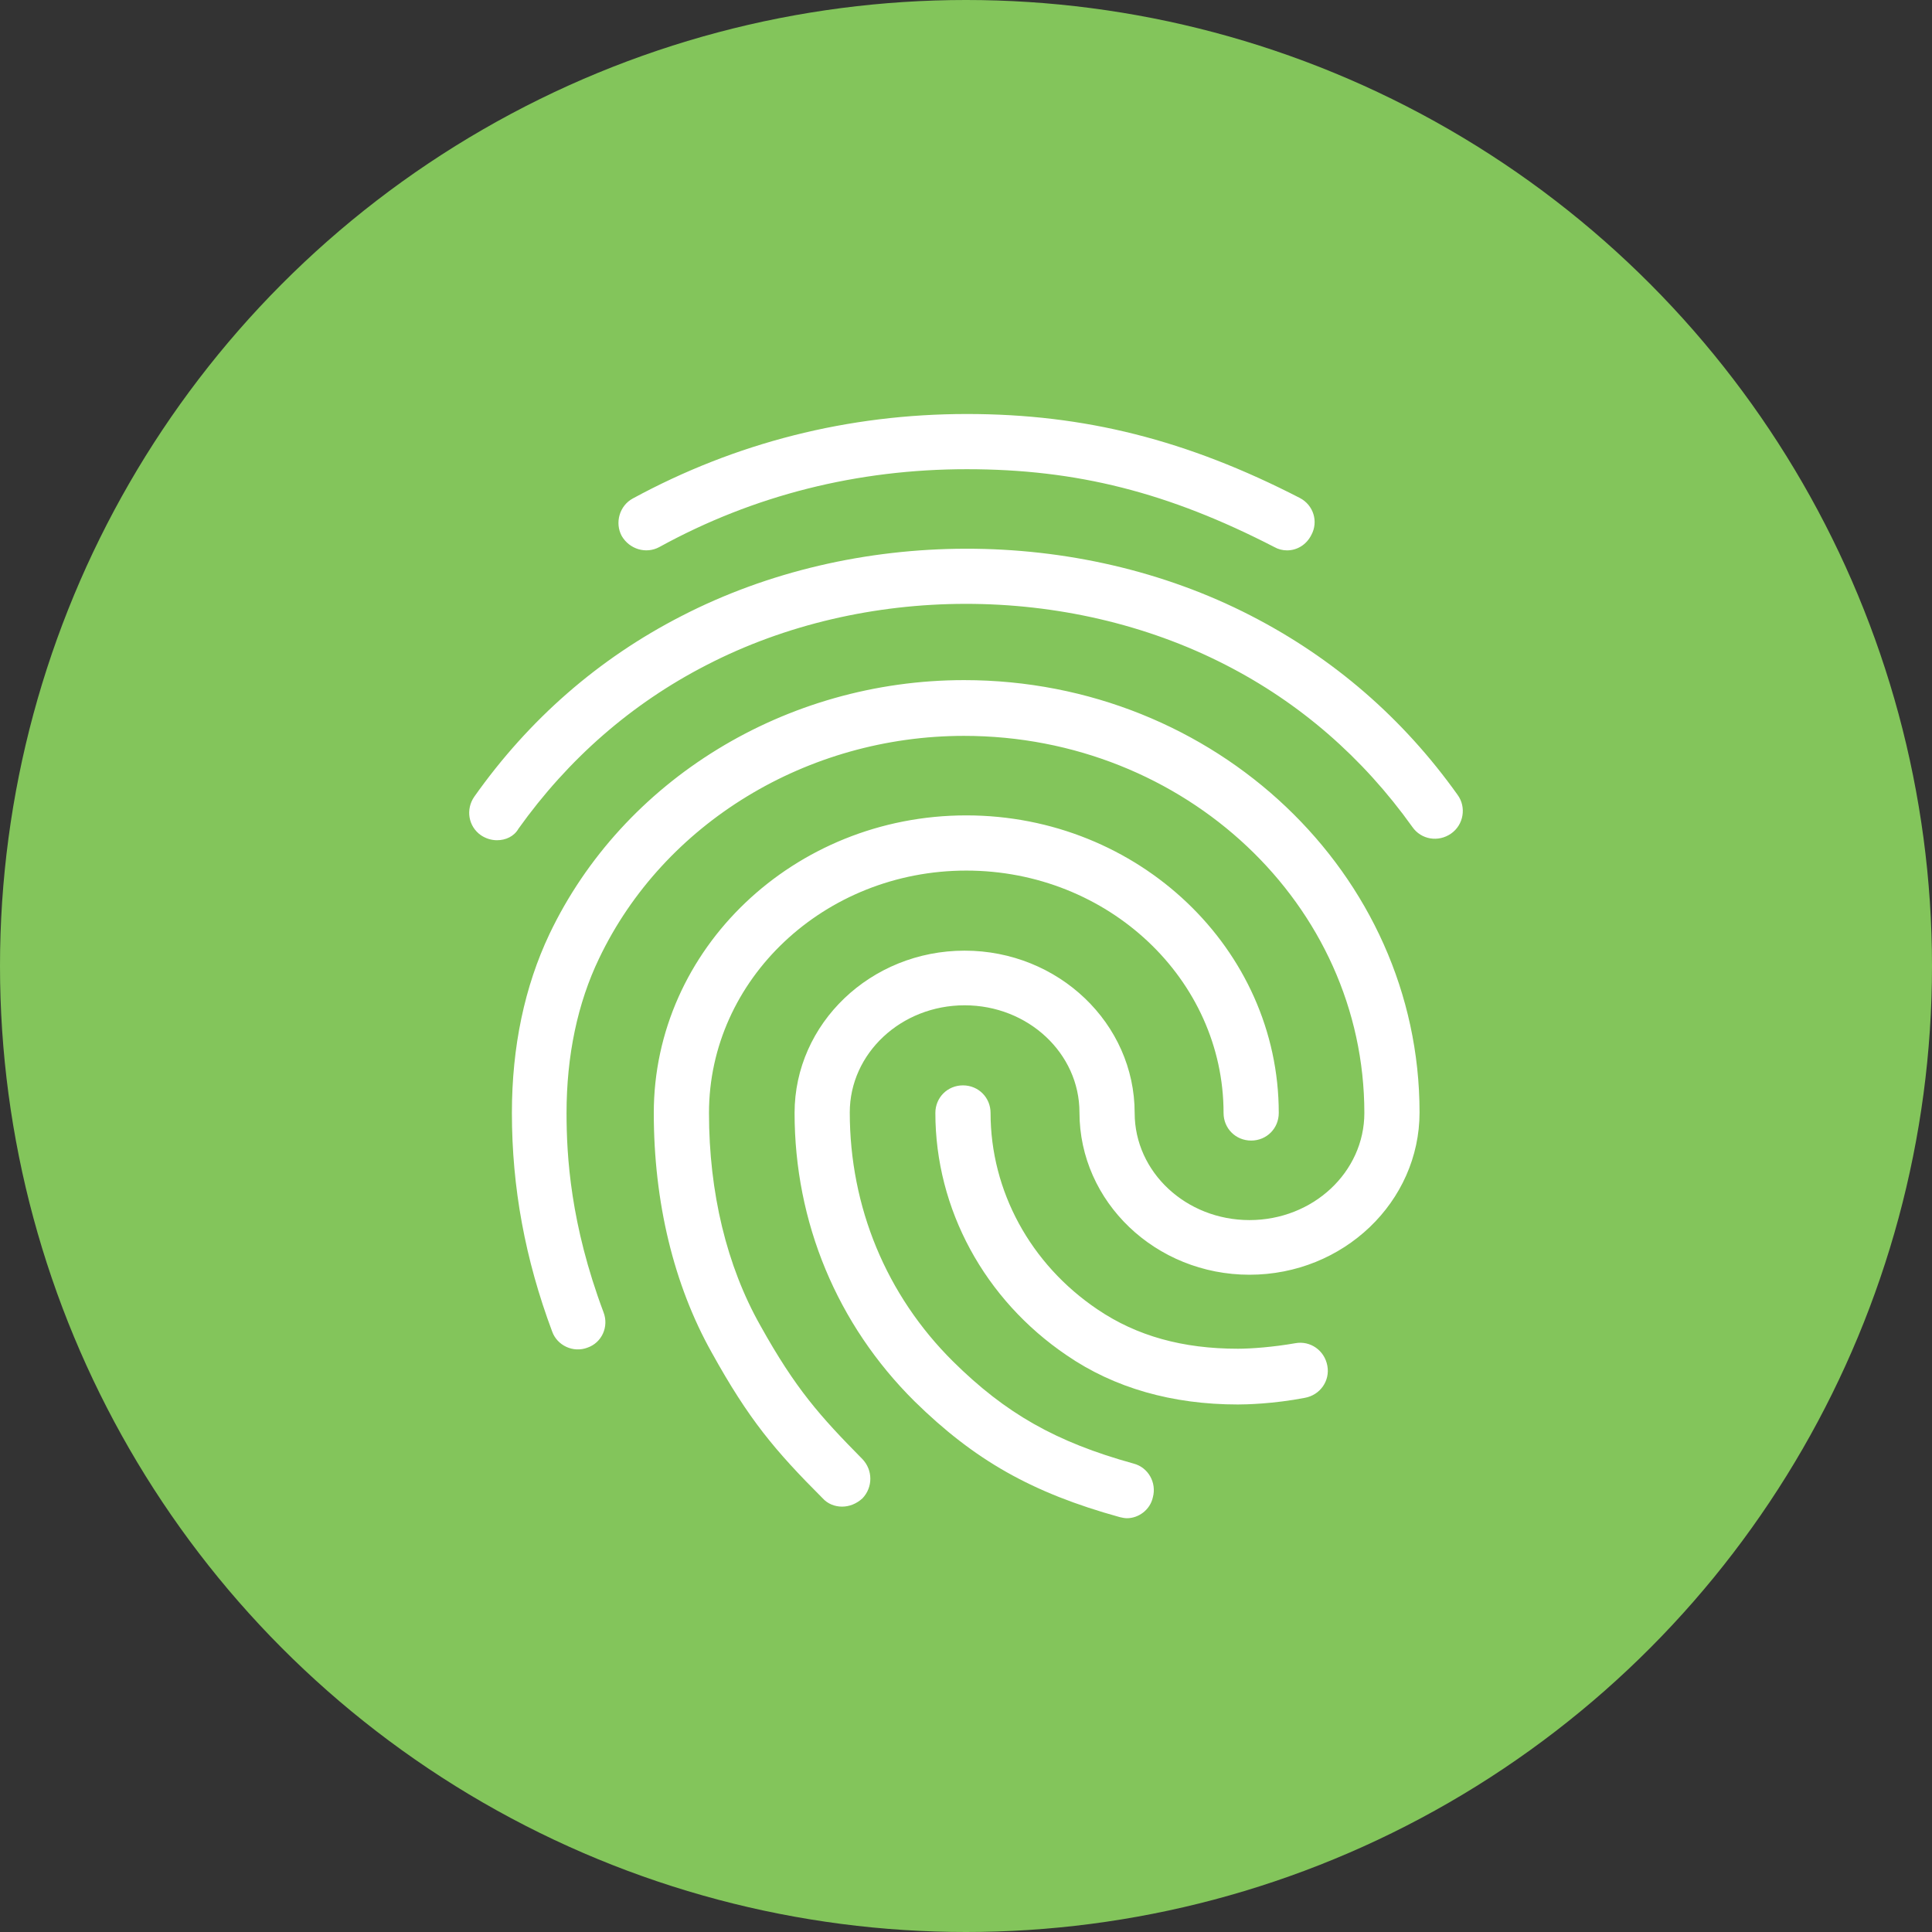 <svg width="70" height="70" viewBox="0 0 70 70" fill="none" xmlns="http://www.w3.org/2000/svg">
<rect x="0" y="0" width="70" height="70" fill="#333333" stroke="none"/>
<circle cx="35" cy="35" r="35" fill="#83C55B"/>
<path d="M46.632 19.941C46.472 19.941 46.312 19.901 46.172 19.821C42.331 17.841 39.011 17 35.03 17C31.069 17 27.308 17.941 23.888 19.821C23.408 20.081 22.808 19.901 22.527 19.421C22.267 18.941 22.447 18.321 22.927 18.061C26.648 16.04 30.729 15 35.03 15C39.291 15 43.012 15.94 47.093 18.041C47.593 18.301 47.773 18.901 47.513 19.381C47.333 19.741 46.992 19.941 46.632 19.941ZM18.006 30.443C17.806 30.443 17.606 30.383 17.426 30.263C16.966 29.943 16.866 29.323 17.186 28.863C19.167 26.062 21.687 23.862 24.688 22.322C30.969 19.081 39.011 19.061 45.312 22.302C48.313 23.842 50.833 26.022 52.814 28.803C53.134 29.243 53.034 29.883 52.574 30.203C52.114 30.523 51.493 30.423 51.173 29.963C49.373 27.442 47.093 25.462 44.392 24.082C38.651 21.141 31.309 21.141 25.588 24.102C22.867 25.502 20.587 27.503 18.787 30.023C18.627 30.303 18.327 30.443 18.006 30.443ZM30.509 54.588C30.249 54.588 29.989 54.488 29.809 54.288C28.069 52.548 27.128 51.427 25.788 49.007C24.408 46.547 23.688 43.546 23.688 40.325C23.688 34.384 28.769 29.543 35.01 29.543C41.251 29.543 46.332 34.384 46.332 40.325C46.332 40.885 45.892 41.325 45.332 41.325C44.772 41.325 44.332 40.885 44.332 40.325C44.332 35.484 40.151 31.543 35.01 31.543C29.869 31.543 25.688 35.484 25.688 40.325C25.688 43.206 26.328 45.866 27.549 48.027C28.829 50.327 29.709 51.307 31.249 52.868C31.629 53.268 31.629 53.888 31.249 54.288C31.029 54.488 30.769 54.588 30.509 54.588ZM44.852 50.887C42.471 50.887 40.371 50.287 38.651 49.107C35.67 47.087 33.89 43.806 33.89 40.325C33.89 39.765 34.33 39.325 34.89 39.325C35.45 39.325 35.89 39.765 35.89 40.325C35.89 43.146 37.331 45.806 39.771 47.447C41.191 48.407 42.852 48.867 44.852 48.867C45.332 48.867 46.132 48.807 46.932 48.667C47.472 48.567 47.993 48.927 48.093 49.487C48.193 50.027 47.833 50.547 47.273 50.647C46.132 50.867 45.132 50.887 44.852 50.887ZM40.831 55.008C40.751 55.008 40.651 54.988 40.571 54.968C37.391 54.088 35.31 52.908 33.13 50.767C30.329 47.987 28.789 44.286 28.789 40.325C28.789 37.084 31.549 34.444 34.95 34.444C38.351 34.444 41.111 37.084 41.111 40.325C41.111 42.466 42.972 44.206 45.272 44.206C47.573 44.206 49.433 42.466 49.433 40.325C49.433 32.784 42.932 26.662 34.93 26.662C29.249 26.662 24.048 29.823 21.707 34.724C20.927 36.344 20.527 38.245 20.527 40.325C20.527 41.886 20.667 44.346 21.867 47.547C22.067 48.067 21.807 48.647 21.287 48.827C20.767 49.027 20.187 48.747 20.007 48.247C19.027 45.626 18.547 43.026 18.547 40.325C18.547 37.925 19.007 35.744 19.907 33.844C22.567 28.263 28.469 24.642 34.93 24.642C44.032 24.642 51.433 31.663 51.433 40.305C51.433 43.546 48.673 46.186 45.272 46.186C41.871 46.186 39.111 43.546 39.111 40.305C39.111 38.165 37.251 36.424 34.95 36.424C32.65 36.424 30.789 38.165 30.789 40.305C30.789 43.726 32.109 46.926 34.53 49.327C36.43 51.207 38.251 52.248 41.071 53.028C41.611 53.168 41.911 53.728 41.771 54.248C41.671 54.708 41.251 55.008 40.831 55.008Z" fill="white"/>
</svg>
